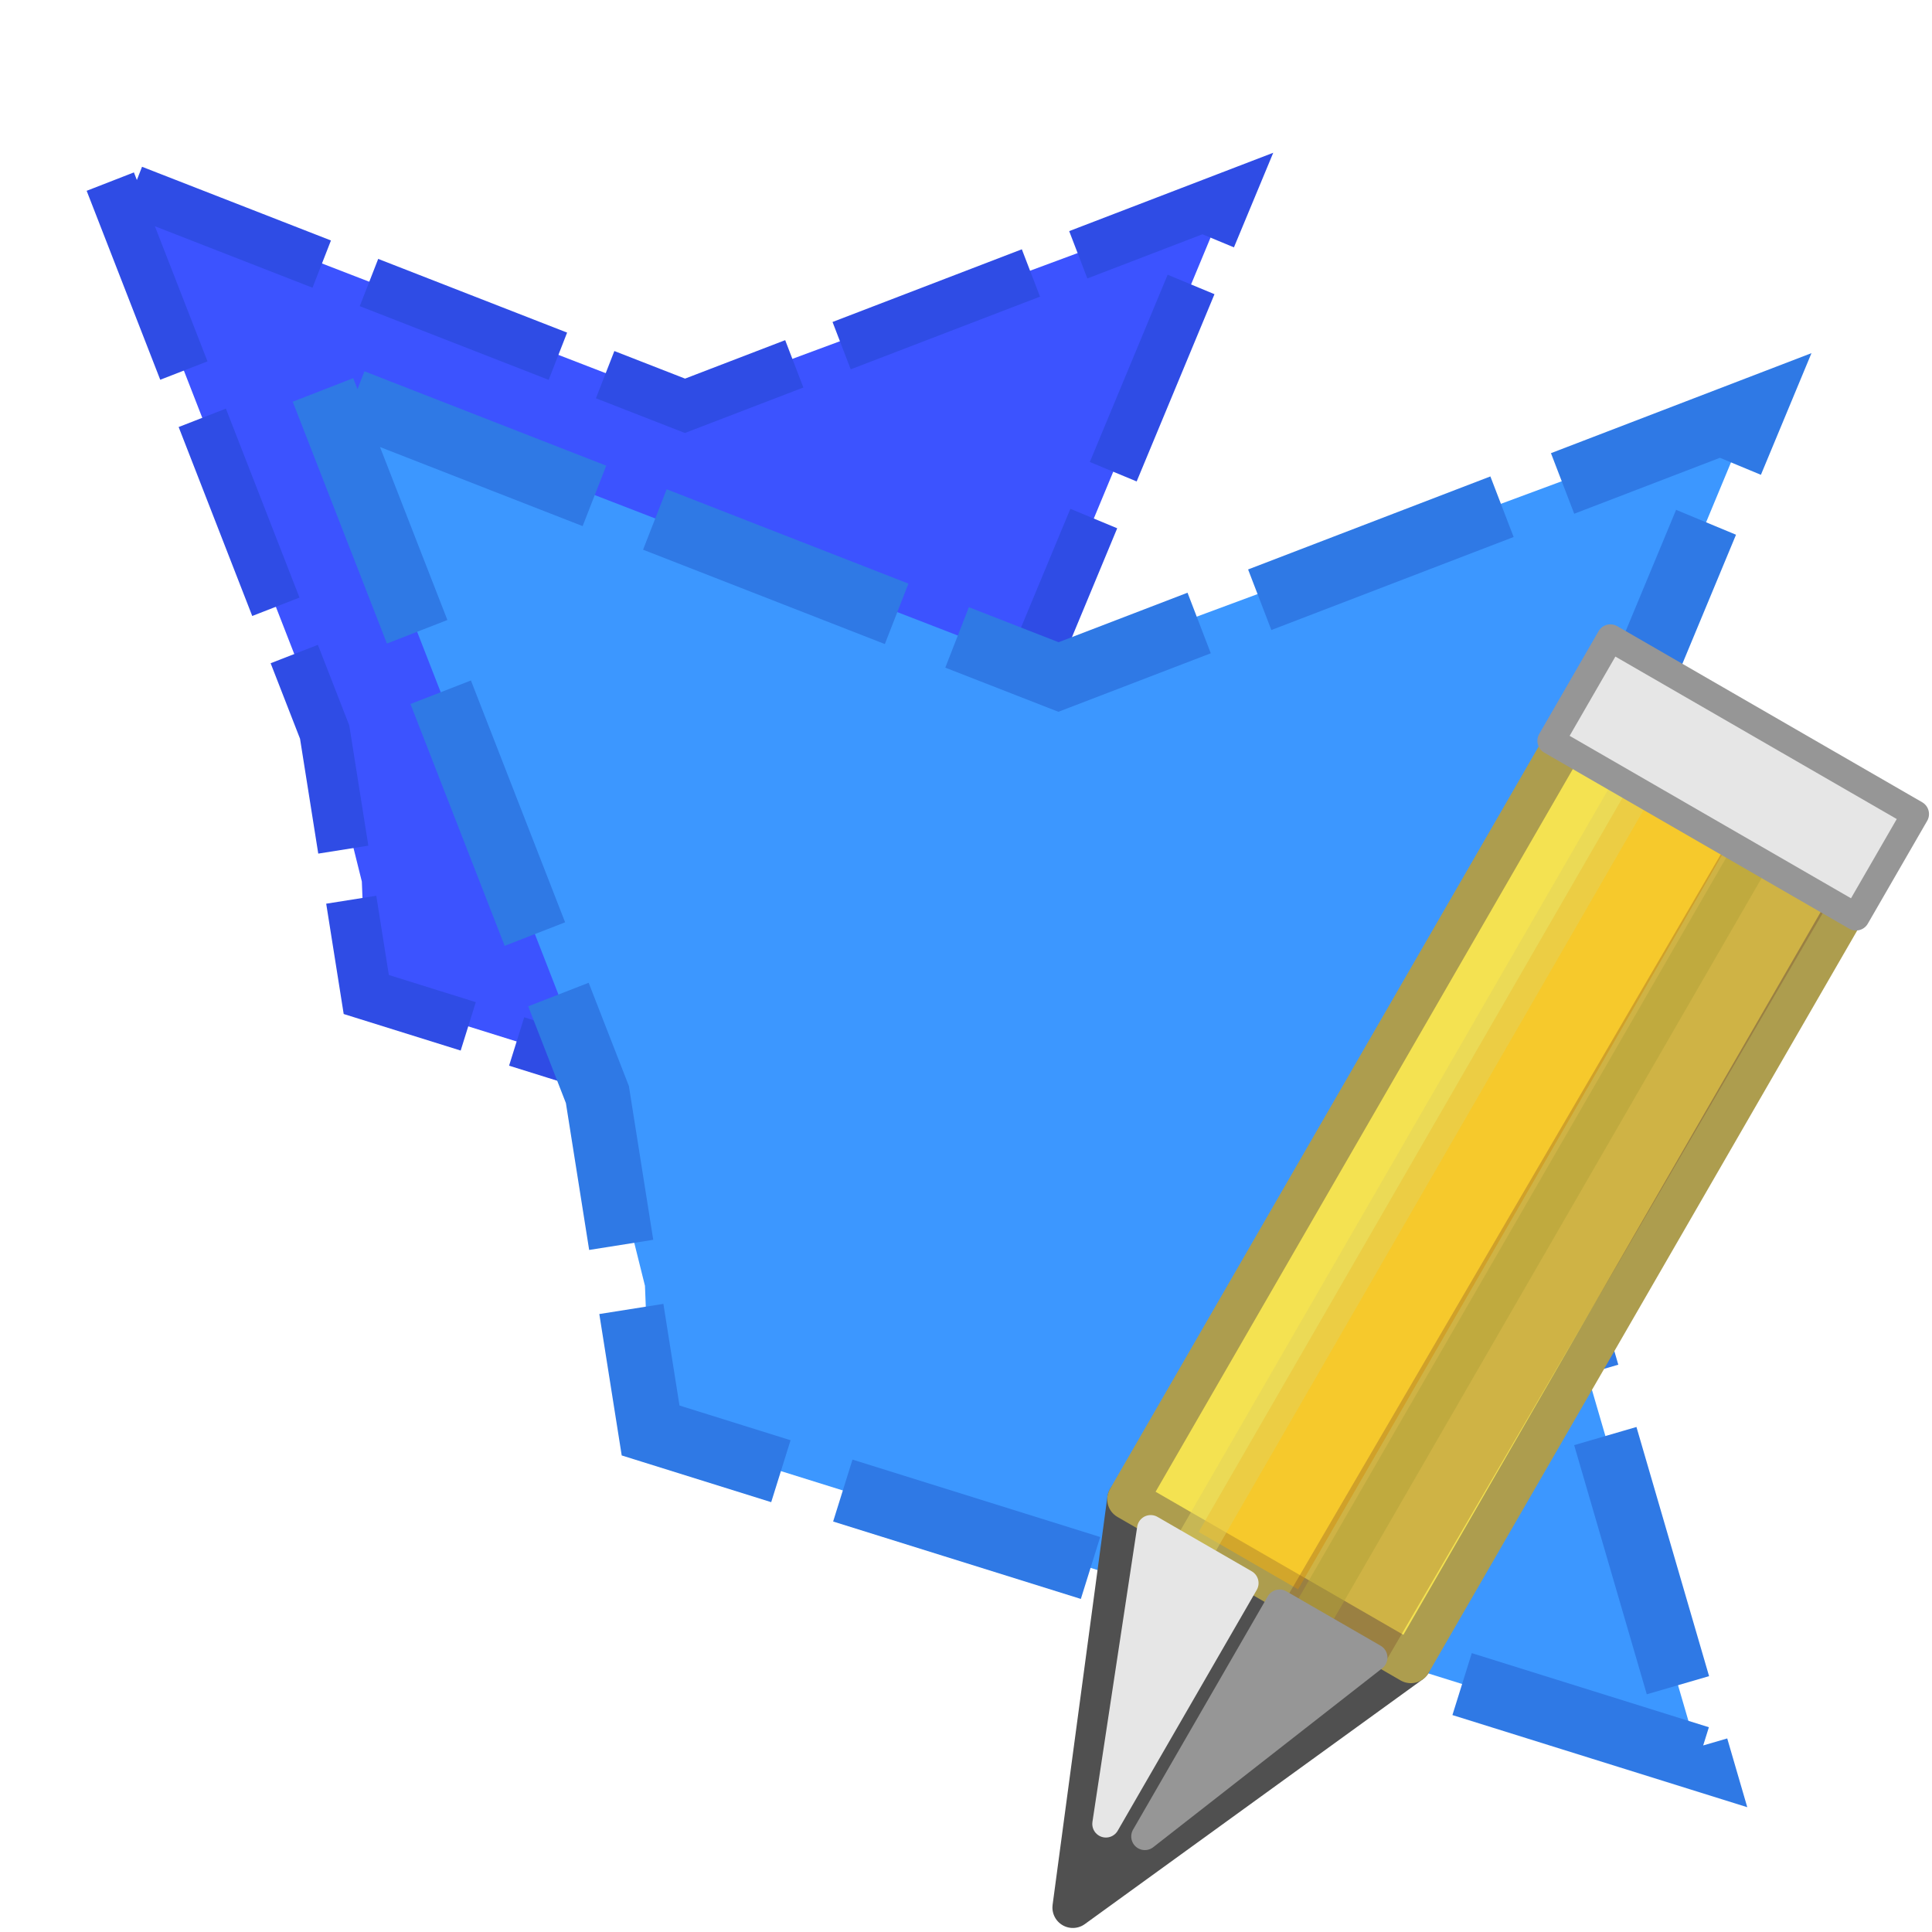 <?xml version="1.0" encoding="UTF-8" standalone="no"?>
<!-- Created with Inkscape (http://www.inkscape.org/) -->

<svg
   width="24"
   height="24"
   id="svg2"
   version="1.1"
   inkscape:version="1.1 (c68e22c387, 2021-05-23)"
   sodipodi:docname="icon_DrawCp.svg"
   inkscape:export-filename="C:\Users\thevandfr\AppData\Roaming\QGIS\QGIS3\profiles\default\python\plugins\qdrawEVT\resources\icon_DrawCp.png"
   inkscape:export-xdpi="1677.75"
   inkscape:export-ydpi="1677.75"
   xmlns:inkscape="http://www.inkscape.org/namespaces/inkscape"
   xmlns:sodipodi="http://sodipodi.sourceforge.net/DTD/sodipodi-0.dtd"
   xmlns:xlink="http://www.w3.org/1999/xlink"
   xmlns="http://www.w3.org/2000/svg"
   xmlns:svg="http://www.w3.org/2000/svg"
   xmlns:rdf="http://www.w3.org/1999/02/22-rdf-syntax-ns#"
   xmlns:cc="http://creativecommons.org/ns#"
   xmlns:dc="http://purl.org/dc/elements/1.1/">
  <defs
     id="defs4">
    <linearGradient
       id="linearGradient3718"
       inkscape:collect="always">
      <stop
         id="stop3720"
         offset="0"
         style="stop-color:#9a9c96;stop-opacity:1" />
      <stop
         id="stop3722"
         offset="1"
         style="stop-color:#d8d9d7;stop-opacity:1" />
    </linearGradient>
    <linearGradient
       id="linearGradient3710">
      <stop
         id="stop3712"
         offset="0"
         style="stop-color:#9a9c96;stop-opacity:1;" />
      <stop
         id="stop3714"
         offset="1"
         style="stop-color:#eff0ef;stop-opacity:1;" />
    </linearGradient>
    <linearGradient
       id="linearGradient3696">
      <stop
         style="stop-color:#ff0000;stop-opacity:1;"
         offset="0"
         id="stop3698" />
      <stop
         id="stop3702"
         offset="0.5"
         style="stop-color:#ffffff;stop-opacity:1;" />
      <stop
         style="stop-color:#ffffff;stop-opacity:1;"
         offset="1"
         id="stop3700" />
    </linearGradient>
    <linearGradient
       id="linearGradient3688">
      <stop
         id="stop3690"
         offset="0"
         style="stop-color:#000000;stop-opacity:1;" />
      <stop
         id="stop3692"
         offset="1"
         style="stop-color:#000000;stop-opacity:0;" />
    </linearGradient>
    <linearGradient
       id="linearGradient2937"
       inkscape:collect="always">
      <stop
         id="stop2939"
         offset="0"
         style="stop-color:#ce5c00;stop-opacity:1;" />
      <stop
         id="stop2941"
         offset="1"
         style="stop-color:#ce5c00;stop-opacity:0;" />
    </linearGradient>
    <linearGradient
       id="linearGradient7624">
      <stop
         id="stop7626"
         offset="0"
         style="stop-color:#555753;stop-opacity:1;" />
      <stop
         style="stop-color:#555753;stop-opacity:0.392;"
         offset="0.4"
         id="stop7634" />
      <stop
         id="stop7640"
         offset="0.5"
         style="stop-color:#555753;stop-opacity:0;" />
      <stop
         style="stop-color:#555753;stop-opacity:0.392;"
         offset="0.6"
         id="stop7632" />
      <stop
         id="stop7628"
         offset="1"
         style="stop-color:#555753;stop-opacity:1;" />
    </linearGradient>
    <linearGradient
       id="linearGradient7614">
      <stop
         id="stop7616"
         offset="0"
         style="stop-color:#d3d7cf;stop-opacity:1;" />
      <stop
         style="stop-color:#d3d7cf;stop-opacity:0.387;"
         offset="0.4"
         id="stop7636" />
      <stop
         id="stop7638"
         offset="0.5"
         style="stop-color:#d3d7cf;stop-opacity:0;" />
      <stop
         style="stop-color:#d3d7cf;stop-opacity:0.392;"
         offset="0.6"
         id="stop7622" />
      <stop
         id="stop7618"
         offset="1"
         style="stop-color:#d3d7cf;stop-opacity:1;" />
    </linearGradient>
    <linearGradient
       id="linearGradient2843">
      <stop
         id="stop2845"
         offset="0"
         style="stop-color:#eeeeec;stop-opacity:1;" />
      <stop
         id="stop2847"
         offset="1"
         style="stop-color:#c8c8c2;stop-opacity:1;" />
    </linearGradient>
    <linearGradient
       id="linearGradient2835">
      <stop
         id="stop2837"
         offset="0"
         style="stop-color:#ccf2a6;stop-opacity:1;" />
      <stop
         id="stop2839"
         offset="1"
         style="stop-color:#8ae234;stop-opacity:1;" />
    </linearGradient>
    <inkscape:perspective
       id="perspective3257"
       inkscape:persp3d-origin="16 : 10.666667 : 1"
       inkscape:vp_z="32 : 16 : 1"
       inkscape:vp_y="0 : 1000 : 0"
       inkscape:vp_x="0 : 16 : 1"
       sodipodi:type="inkscape:persp3d" />
    <inkscape:perspective
       sodipodi:type="inkscape:persp3d"
       inkscape:vp_x="0 : 0.5 : 1"
       inkscape:vp_y="0 : 1000 : 0"
       inkscape:vp_z="1 : 0.5 : 1"
       inkscape:persp3d-origin="0.5 : 0.33333333 : 1"
       id="perspective6979" />
    <inkscape:perspective
       sodipodi:type="inkscape:persp3d"
       inkscape:vp_x="0 : 0.5 : 1"
       inkscape:vp_y="0 : 1000 : 0"
       inkscape:vp_z="1 : 0.5 : 1"
       inkscape:persp3d-origin="0.5 : 0.33333333 : 1"
       id="perspective7934" />
    <inkscape:perspective
       sodipodi:type="inkscape:persp3d"
       inkscape:vp_x="0 : 0.5 : 1"
       inkscape:vp_y="0 : 1000 : 0"
       inkscape:vp_z="1 : 0.5 : 1"
       inkscape:persp3d-origin="0.5 : 0.33333333 : 1"
       id="perspective8023" />
    <inkscape:perspective
       sodipodi:type="inkscape:persp3d"
       inkscape:vp_x="0 : 0.5 : 1"
       inkscape:vp_y="0 : 1000 : 0"
       inkscape:vp_z="1 : 0.5 : 1"
       inkscape:persp3d-origin="0.5 : 0.33333333 : 1"
       id="perspective8057" />
    <inkscape:perspective
       sodipodi:type="inkscape:persp3d"
       inkscape:vp_x="0 : 0.5 : 1"
       inkscape:vp_y="0 : 1000 : 0"
       inkscape:vp_z="1 : 0.5 : 1"
       inkscape:persp3d-origin="0.5 : 0.33333333 : 1"
       id="perspective8095" />
    <inkscape:perspective
       sodipodi:type="inkscape:persp3d"
       inkscape:vp_x="0 : 0.5 : 1"
       inkscape:vp_y="0 : 1000 : 0"
       inkscape:vp_z="1 : 0.5 : 1"
       inkscape:persp3d-origin="0.5 : 0.33333333 : 1"
       id="perspective8219" />
    <inkscape:perspective
       sodipodi:type="inkscape:persp3d"
       inkscape:vp_x="0 : 0.5 : 1"
       inkscape:vp_y="0 : 1000 : 0"
       inkscape:vp_z="1 : 0.5 : 1"
       inkscape:persp3d-origin="0.5 : 0.33333333 : 1"
       id="perspective8279" />
    <inkscape:perspective
       sodipodi:type="inkscape:persp3d"
       inkscape:vp_x="0 : 0.5 : 1"
       inkscape:vp_y="0 : 1000 : 0"
       inkscape:vp_z="1 : 0.5 : 1"
       inkscape:persp3d-origin="0.5 : 0.33333333 : 1"
       id="perspective3803" />
    <inkscape:perspective
       sodipodi:type="inkscape:persp3d"
       inkscape:vp_x="0 : 0.5 : 1"
       inkscape:vp_y="0 : 1000 : 0"
       inkscape:vp_z="1 : 0.5 : 1"
       inkscape:persp3d-origin="0.5 : 0.33333333 : 1"
       id="perspective3869" />
    <inkscape:perspective
       sodipodi:type="inkscape:persp3d"
       inkscape:vp_x="0 : 0.5 : 1"
       inkscape:vp_y="0 : 1000 : 0"
       inkscape:vp_z="1 : 0.5 : 1"
       inkscape:persp3d-origin="0.5 : 0.33333333 : 1"
       id="perspective3929" />
    <inkscape:perspective
       sodipodi:type="inkscape:persp3d"
       inkscape:vp_x="0 : 0.5 : 1"
       inkscape:vp_y="0 : 1000 : 0"
       inkscape:vp_z="1 : 0.5 : 1"
       inkscape:persp3d-origin="0.5 : 0.33333333 : 1"
       id="perspective3968" />
    <inkscape:perspective
       sodipodi:type="inkscape:persp3d"
       inkscape:vp_x="0 : 0.5 : 1"
       inkscape:vp_y="0 : 1000 : 0"
       inkscape:vp_z="1 : 0.5 : 1"
       inkscape:persp3d-origin="0.5 : 0.33333333 : 1"
       id="perspective4002" />
    <inkscape:perspective
       sodipodi:type="inkscape:persp3d"
       inkscape:vp_x="0 : 0.5 : 1"
       inkscape:vp_y="0 : 1000 : 0"
       inkscape:vp_z="1 : 0.5 : 1"
       inkscape:persp3d-origin="0.5 : 0.33333333 : 1"
       id="perspective4032" />
    <inkscape:perspective
       sodipodi:type="inkscape:persp3d"
       inkscape:vp_x="0 : 0.5 : 1"
       inkscape:vp_y="0 : 1000 : 0"
       inkscape:vp_z="1 : 0.5 : 1"
       inkscape:persp3d-origin="0.5 : 0.33333333 : 1"
       id="perspective4053" />
    <inkscape:perspective
       sodipodi:type="inkscape:persp3d"
       inkscape:vp_x="0 : 0.5 : 1"
       inkscape:vp_y="0 : 1000 : 0"
       inkscape:vp_z="1 : 0.5 : 1"
       inkscape:persp3d-origin="0.5 : 0.33333333 : 1"
       id="perspective2905" />
    <inkscape:perspective
       sodipodi:type="inkscape:persp3d"
       inkscape:vp_x="0 : 0.5 : 1"
       inkscape:vp_y="0 : 1000 : 0"
       inkscape:vp_z="1 : 0.5 : 1"
       inkscape:persp3d-origin="0.5 : 0.33333333 : 1"
       id="perspective2979" />
    <inkscape:perspective
       sodipodi:type="inkscape:persp3d"
       inkscape:vp_x="0 : 0.5 : 1"
       inkscape:vp_y="0 : 1000 : 0"
       inkscape:vp_z="1 : 0.5 : 1"
       inkscape:persp3d-origin="0.5 : 0.33333333 : 1"
       id="perspective2842" />
    <inkscape:perspective
       sodipodi:type="inkscape:persp3d"
       inkscape:vp_x="0 : 0.5 : 1"
       inkscape:vp_y="0 : 1000 : 0"
       inkscape:vp_z="1 : 0.5 : 1"
       inkscape:persp3d-origin="0.5 : 0.33333333 : 1"
       id="perspective2978" />
    <inkscape:perspective
       sodipodi:type="inkscape:persp3d"
       inkscape:vp_x="0 : 0.5 : 1"
       inkscape:vp_y="0 : 1000 : 0"
       inkscape:vp_z="1 : 0.5 : 1"
       inkscape:persp3d-origin="0.5 : 0.33333333 : 1"
       id="perspective6803" />
    <inkscape:perspective
       sodipodi:type="inkscape:persp3d"
       inkscape:vp_x="0 : 0.5 : 1"
       inkscape:vp_y="0 : 1000 : 0"
       inkscape:vp_z="1 : 0.5 : 1"
       inkscape:persp3d-origin="0.5 : 0.33333333 : 1"
       id="perspective3034" />
    <inkscape:perspective
       sodipodi:type="inkscape:persp3d"
       inkscape:vp_x="0 : 0.5 : 1"
       inkscape:vp_y="0 : 1000 : 0"
       inkscape:vp_z="1 : 0.5 : 1"
       inkscape:persp3d-origin="0.5 : 0.33333333 : 1"
       id="perspective5795" />
    <inkscape:perspective
       sodipodi:type="inkscape:persp3d"
       inkscape:vp_x="0 : 0.5 : 1"
       inkscape:vp_y="0 : 1000 : 0"
       inkscape:vp_z="1 : 0.5 : 1"
       inkscape:persp3d-origin="0.5 : 0.33333333 : 1"
       id="perspective5850" />
    <inkscape:perspective
       sodipodi:type="inkscape:persp3d"
       inkscape:vp_x="0 : 0.5 : 1"
       inkscape:vp_y="0 : 1000 : 0"
       inkscape:vp_z="1 : 0.5 : 1"
       inkscape:persp3d-origin="0.5 : 0.33333333 : 1"
       id="perspective5892" />
    <inkscape:perspective
       sodipodi:type="inkscape:persp3d"
       inkscape:vp_x="0 : 0.5 : 1"
       inkscape:vp_y="0 : 1000 : 0"
       inkscape:vp_z="1 : 0.5 : 1"
       inkscape:persp3d-origin="0.5 : 0.33333333 : 1"
       id="perspective5932" />
    <inkscape:perspective
       sodipodi:type="inkscape:persp3d"
       inkscape:vp_x="0 : 0.5 : 1"
       inkscape:vp_y="0 : 1000 : 0"
       inkscape:vp_z="1 : 0.5 : 1"
       inkscape:persp3d-origin="0.5 : 0.33333333 : 1"
       id="perspective5981" />
    <inkscape:perspective
       sodipodi:type="inkscape:persp3d"
       inkscape:vp_x="0 : 0.5 : 1"
       inkscape:vp_y="0 : 1000 : 0"
       inkscape:vp_z="1 : 0.5 : 1"
       inkscape:persp3d-origin="0.5 : 0.33333333 : 1"
       id="perspective6018" />
    <inkscape:perspective
       sodipodi:type="inkscape:persp3d"
       inkscape:vp_x="0 : 0.5 : 1"
       inkscape:vp_y="0 : 1000 : 0"
       inkscape:vp_z="1 : 0.5 : 1"
       inkscape:persp3d-origin="0.5 : 0.33333333 : 1"
       id="perspective3800" />
    <inkscape:perspective
       sodipodi:type="inkscape:persp3d"
       inkscape:vp_x="0 : 0.5 : 1"
       inkscape:vp_y="0 : 1000 : 0"
       inkscape:vp_z="1 : 0.5 : 1"
       inkscape:persp3d-origin="0.5 : 0.33333333 : 1"
       id="perspective3494" />
    <inkscape:perspective
       sodipodi:type="inkscape:persp3d"
       inkscape:vp_x="0 : 0.5 : 1"
       inkscape:vp_y="0 : 1000 : 0"
       inkscape:vp_z="1 : 0.5 : 1"
       inkscape:persp3d-origin="0.5 : 0.33333333 : 1"
       id="perspective3528" />
    <inkscape:perspective
       sodipodi:type="inkscape:persp3d"
       inkscape:vp_x="0 : 0.5 : 1"
       inkscape:vp_y="0 : 1000 : 0"
       inkscape:vp_z="1 : 0.5 : 1"
       inkscape:persp3d-origin="0.5 : 0.33333333 : 1"
       id="perspective8590" />
    <inkscape:perspective
       sodipodi:type="inkscape:persp3d"
       inkscape:vp_x="0 : 0.5 : 1"
       inkscape:vp_y="0 : 1000 : 0"
       inkscape:vp_z="1 : 0.5 : 1"
       inkscape:persp3d-origin="0.5 : 0.33333333 : 1"
       id="perspective8612" />
    <inkscape:perspective
       sodipodi:type="inkscape:persp3d"
       inkscape:vp_x="0 : 0.5 : 1"
       inkscape:vp_y="0 : 1000 : 0"
       inkscape:vp_z="1 : 0.5 : 1"
       inkscape:persp3d-origin="0.5 : 0.33333333 : 1"
       id="perspective3221" />
    <inkscape:perspective
       sodipodi:type="inkscape:persp3d"
       inkscape:vp_x="0 : 0.5 : 1"
       inkscape:vp_y="0 : 1000 : 0"
       inkscape:vp_z="1 : 0.5 : 1"
       inkscape:persp3d-origin="0.5 : 0.33333333 : 1"
       id="perspective7131" />
    <inkscape:perspective
       sodipodi:type="inkscape:persp3d"
       inkscape:vp_x="0 : 0.5 : 1"
       inkscape:vp_y="0 : 1000 : 0"
       inkscape:vp_z="1 : 0.5 : 1"
       inkscape:persp3d-origin="0.5 : 0.33333333 : 1"
       id="perspective7196" />
    <inkscape:perspective
       sodipodi:type="inkscape:persp3d"
       inkscape:vp_x="0 : 0.5 : 1"
       inkscape:vp_y="0 : 1000 : 0"
       inkscape:vp_z="1 : 0.5 : 1"
       inkscape:persp3d-origin="0.5 : 0.33333333 : 1"
       id="perspective7227" />
    <inkscape:perspective
       sodipodi:type="inkscape:persp3d"
       inkscape:vp_x="0 : 0.5 : 1"
       inkscape:vp_y="0 : 1000 : 0"
       inkscape:vp_z="1 : 0.5 : 1"
       inkscape:persp3d-origin="0.5 : 0.33333333 : 1"
       id="perspective8031" />
    <inkscape:perspective
       sodipodi:type="inkscape:persp3d"
       inkscape:vp_x="0 : 0.5 : 1"
       inkscape:vp_y="0 : 1000 : 0"
       inkscape:vp_z="1 : 0.5 : 1"
       inkscape:persp3d-origin="0.5 : 0.33333333 : 1"
       id="perspective8138" />
    <inkscape:perspective
       sodipodi:type="inkscape:persp3d"
       inkscape:vp_x="0 : 0.5 : 1"
       inkscape:vp_y="0 : 1000 : 0"
       inkscape:vp_z="1 : 0.5 : 1"
       inkscape:persp3d-origin="0.5 : 0.33333333 : 1"
       id="perspective8138-2" />
    <inkscape:perspective
       sodipodi:type="inkscape:persp3d"
       inkscape:vp_x="0 : 0.5 : 1"
       inkscape:vp_y="0 : 1000 : 0"
       inkscape:vp_z="1 : 0.5 : 1"
       inkscape:persp3d-origin="0.5 : 0.33333333 : 1"
       id="perspective8138-4" />
    <inkscape:perspective
       sodipodi:type="inkscape:persp3d"
       inkscape:vp_x="0 : 0.5 : 1"
       inkscape:vp_y="0 : 1000 : 0"
       inkscape:vp_z="1 : 0.5 : 1"
       inkscape:persp3d-origin="0.5 : 0.33333333 : 1"
       id="perspective8175" />
    <inkscape:perspective
       sodipodi:type="inkscape:persp3d"
       inkscape:vp_x="0 : 0.5 : 1"
       inkscape:vp_y="0 : 1000 : 0"
       inkscape:vp_z="1 : 0.5 : 1"
       inkscape:persp3d-origin="0.5 : 0.33333333 : 1"
       id="perspective8196" />
    <inkscape:perspective
       sodipodi:type="inkscape:persp3d"
       inkscape:vp_x="0 : 0.5 : 1"
       inkscape:vp_y="0 : 1000 : 0"
       inkscape:vp_z="1 : 0.5 : 1"
       inkscape:persp3d-origin="0.5 : 0.33333333 : 1"
       id="perspective8196-6" />
    <inkscape:perspective
       sodipodi:type="inkscape:persp3d"
       inkscape:vp_x="0 : 0.5 : 1"
       inkscape:vp_y="0 : 1000 : 0"
       inkscape:vp_z="1 : 0.5 : 1"
       inkscape:persp3d-origin="0.5 : 0.33333333 : 1"
       id="perspective8225" />
    <inkscape:perspective
       sodipodi:type="inkscape:persp3d"
       inkscape:vp_x="0 : 0.5 : 1"
       inkscape:vp_y="0 : 1000 : 0"
       inkscape:vp_z="1 : 0.5 : 1"
       inkscape:persp3d-origin="0.5 : 0.33333333 : 1"
       id="perspective8225-2" />
    <inkscape:perspective
       sodipodi:type="inkscape:persp3d"
       inkscape:vp_x="0 : 0.5 : 1"
       inkscape:vp_y="0 : 1000 : 0"
       inkscape:vp_z="1 : 0.5 : 1"
       inkscape:persp3d-origin="0.5 : 0.33333333 : 1"
       id="perspective8225-4" />
    <inkscape:perspective
       sodipodi:type="inkscape:persp3d"
       inkscape:vp_x="0 : 0.5 : 1"
       inkscape:vp_y="0 : 1000 : 0"
       inkscape:vp_z="1 : 0.5 : 1"
       inkscape:persp3d-origin="0.5 : 0.33333333 : 1"
       id="perspective8225-0" />
    <inkscape:perspective
       sodipodi:type="inkscape:persp3d"
       inkscape:vp_x="0 : 0.5 : 1"
       inkscape:vp_y="0 : 1000 : 0"
       inkscape:vp_z="1 : 0.5 : 1"
       inkscape:persp3d-origin="0.5 : 0.33333333 : 1"
       id="perspective8225-40" />
    <inkscape:perspective
       sodipodi:type="inkscape:persp3d"
       inkscape:vp_x="0 : 0.5 : 1"
       inkscape:vp_y="0 : 1000 : 0"
       inkscape:vp_z="1 : 0.5 : 1"
       inkscape:persp3d-origin="0.5 : 0.33333333 : 1"
       id="perspective8278" />
    <inkscape:perspective
       sodipodi:type="inkscape:persp3d"
       inkscape:vp_x="0 : 0.5 : 1"
       inkscape:vp_y="0 : 1000 : 0"
       inkscape:vp_z="1 : 0.5 : 1"
       inkscape:persp3d-origin="0.5 : 0.33333333 : 1"
       id="perspective8299" />
    <inkscape:perspective
       sodipodi:type="inkscape:persp3d"
       inkscape:vp_x="0 : 0.5 : 1"
       inkscape:vp_y="0 : 1000 : 0"
       inkscape:vp_z="1 : 0.5 : 1"
       inkscape:persp3d-origin="0.5 : 0.33333333 : 1"
       id="perspective8320" />
    <inkscape:perspective
       sodipodi:type="inkscape:persp3d"
       inkscape:vp_x="0 : 0.5 : 1"
       inkscape:vp_y="0 : 1000 : 0"
       inkscape:vp_z="1 : 0.5 : 1"
       inkscape:persp3d-origin="0.5 : 0.33333333 : 1"
       id="perspective14145" />
    <inkscape:perspective
       sodipodi:type="inkscape:persp3d"
       inkscape:vp_x="0 : 0.5 : 1"
       inkscape:vp_y="0 : 1000 : 0"
       inkscape:vp_z="1 : 0.5 : 1"
       inkscape:persp3d-origin="0.5 : 0.33333333 : 1"
       id="perspective14200" />
    <inkscape:perspective
       sodipodi:type="inkscape:persp3d"
       inkscape:vp_x="0 : 0.5 : 1"
       inkscape:vp_y="0 : 1000 : 0"
       inkscape:vp_z="1 : 0.5 : 1"
       inkscape:persp3d-origin="0.5 : 0.33333333 : 1"
       id="perspective6861" />
    <linearGradient
       gradientUnits="userSpaceOnUse"
       y2="22"
       x2="2"
       y1="17"
       x1="7"
       id="linearGradient2943"
       xlink:href="#linearGradient2937"
       inkscape:collect="always" />
    <linearGradient
       gradientTransform="matrix(-1,0,0,-1,26,30)"
       y2="22"
       x2="2"
       y1="17"
       x1="7"
       gradientUnits="userSpaceOnUse"
       id="linearGradient2947"
       xlink:href="#linearGradient2937"
       inkscape:collect="always" />
    <inkscape:perspective
       sodipodi:type="inkscape:persp3d"
       inkscape:vp_x="0 : 0.5 : 1"
       inkscape:vp_y="0 : 1000 : 0"
       inkscape:vp_z="1 : 0.5 : 1"
       inkscape:persp3d-origin="0.5 : 0.33333333 : 1"
       id="perspective4866" />
    <inkscape:perspective
       sodipodi:type="inkscape:persp3d"
       inkscape:vp_x="0 : 0.5 : 1"
       inkscape:vp_y="0 : 1000 : 0"
       inkscape:vp_z="1 : 0.5 : 1"
       inkscape:persp3d-origin="0.5 : 0.33333333 : 1"
       id="perspective4855" />
    <inkscape:perspective
       sodipodi:type="inkscape:persp3d"
       inkscape:vp_x="0 : 0.5 : 1"
       inkscape:vp_y="0 : 1000 : 0"
       inkscape:vp_z="1 : 0.5 : 1"
       inkscape:persp3d-origin="0.5 : 0.33333333 : 1"
       id="perspective4880" />
    <inkscape:perspective
       sodipodi:type="inkscape:persp3d"
       inkscape:vp_x="0 : 0.5 : 1"
       inkscape:vp_y="0 : 1000 : 0"
       inkscape:vp_z="1 : 0.5 : 1"
       inkscape:persp3d-origin="0.5 : 0.33333333 : 1"
       id="perspective4921" />
    <inkscape:perspective
       sodipodi:type="inkscape:persp3d"
       inkscape:vp_x="0 : 0.5 : 1"
       inkscape:vp_y="0 : 1000 : 0"
       inkscape:vp_z="1 : 0.5 : 1"
       inkscape:persp3d-origin="0.5 : 0.33333333 : 1"
       id="perspective4981" />
    <linearGradient
       gradientUnits="userSpaceOnUse"
       y2="30.5"
       x2="3.5"
       y1="30.5"
       x1="20.5"
       id="linearGradient3694"
       xlink:href="#linearGradient3696"
       inkscape:collect="always" />
    <radialGradient
       gradientUnits="userSpaceOnUse"
       gradientTransform="matrix(1.91,2.4623411e-8,-1.6458322e-8,0.649,-31.897,7.035)"
       r="13.875"
       fy="30.008"
       fx="11.727"
       cy="30.008"
       cx="11.727"
       id="radialGradient3716"
       xlink:href="#linearGradient3710"
       inkscape:collect="always" />
    <linearGradient
       gradientTransform="translate(-21,3)"
       gradientUnits="userSpaceOnUse"
       y2="14.5"
       x2="11.5"
       y1="23.5"
       x1="11.5"
       id="linearGradient3724"
       xlink:href="#linearGradient3718"
       inkscape:collect="always" />
    <inkscape:perspective
       sodipodi:type="inkscape:persp3d"
       inkscape:vp_x="0 : 0.5 : 1"
       inkscape:vp_y="0 : 1000 : 0"
       inkscape:vp_z="1 : 0.5 : 1"
       inkscape:persp3d-origin="0.5 : 0.33333333 : 1"
       id="perspective7932" />
    <linearGradient
       inkscape:collect="always"
       xlink:href="#linearGradient4691"
       id="linearGradient4697"
       x1="10"
       y1="9"
       x2="4"
       y2="5"
       gradientUnits="userSpaceOnUse" />
    <linearGradient
       id="linearGradient4691">
      <stop
         style="stop-color:#8cbe8c;stop-opacity:1;"
         offset="0"
         id="stop4693" />
      <stop
         style="stop-color:#a1daa1;stop-opacity:1;"
         offset="1"
         id="stop4695" />
    </linearGradient>
    <inkscape:perspective
       sodipodi:type="inkscape:persp3d"
       inkscape:vp_x="0 : 0.5 : 1"
       inkscape:vp_y="0 : 1000 : 0"
       inkscape:vp_z="1 : 0.5 : 1"
       inkscape:persp3d-origin="0.5 : 0.33333333 : 1"
       id="perspective7951" />
    <linearGradient
       inkscape:collect="always"
       xlink:href="#linearGradient4137"
       id="linearGradient4143"
       x1="23"
       y1="15"
       x2="23"
       y2="21"
       gradientUnits="userSpaceOnUse" />
    <linearGradient
       id="linearGradient4137">
      <stop
         style="stop-color:#555753;stop-opacity:1;"
         offset="0"
         id="stop4139" />
      <stop
         style="stop-color:#555753;stop-opacity:0;"
         offset="1"
         id="stop4141" />
    </linearGradient>
    <inkscape:perspective
       sodipodi:type="inkscape:persp3d"
       inkscape:vp_x="0 : 0.5 : 1"
       inkscape:vp_y="0 : 1000 : 0"
       inkscape:vp_z="1 : 0.5 : 1"
       inkscape:persp3d-origin="0.5 : 0.33333333 : 1"
       id="perspective7972" />
    <inkscape:perspective
       sodipodi:type="inkscape:persp3d"
       inkscape:vp_x="0 : 0.5 : 1"
       inkscape:vp_y="0 : 1000 : 0"
       inkscape:vp_z="1 : 0.5 : 1"
       inkscape:persp3d-origin="0.5 : 0.33333333 : 1"
       id="perspective8003" />
    <inkscape:perspective
       sodipodi:type="inkscape:persp3d"
       inkscape:vp_x="0 : 0.5 : 1"
       inkscape:vp_y="0 : 1000 : 0"
       inkscape:vp_z="1 : 0.5 : 1"
       inkscape:persp3d-origin="0.5 : 0.33333333 : 1"
       id="perspective8019" />
    <inkscape:perspective
       sodipodi:type="inkscape:persp3d"
       inkscape:vp_x="0 : 0.5 : 1"
       inkscape:vp_y="0 : 1000 : 0"
       inkscape:vp_z="1 : 0.5 : 1"
       inkscape:persp3d-origin="0.5 : 0.33333333 : 1"
       id="perspective3274" />
    <inkscape:perspective
       sodipodi:type="inkscape:persp3d"
       inkscape:vp_x="0 : 0.5 : 1"
       inkscape:vp_y="0 : 1000 : 0"
       inkscape:vp_z="1 : 0.5 : 1"
       inkscape:persp3d-origin="0.5 : 0.33333333 : 1"
       id="perspective8047" />
    <inkscape:perspective
       sodipodi:type="inkscape:persp3d"
       inkscape:vp_x="0 : 0.5 : 1"
       inkscape:vp_y="0 : 1000 : 0"
       inkscape:vp_z="1 : 0.5 : 1"
       inkscape:persp3d-origin="0.5 : 0.33333333 : 1"
       id="perspective8076" />
    <inkscape:perspective
       sodipodi:type="inkscape:persp3d"
       inkscape:vp_x="0 : 0.5 : 1"
       inkscape:vp_y="0 : 1000 : 0"
       inkscape:vp_z="1 : 0.5 : 1"
       inkscape:persp3d-origin="0.5 : 0.33333333 : 1"
       id="perspective8093" />
    <filter
       inkscape:label="filter1"
       id="filter5464"
       color-interpolation-filters="sRGB">
      <feColorMatrix
         in="SourceGraphic"
         values="0.252"
         type="saturate"
         id="feColorMatrix5468" />
    </filter>
  </defs>
  <sodipodi:namedview
     id="base"
     pagecolor="#ffffff"
     bordercolor="#666666"
     borderopacity="1.0"
     inkscape:pageopacity="0.0"
     inkscape:pageshadow="2"
     inkscape:zoom="22.4"
     inkscape:cx="15.15625"
     inkscape:cy="16.852679"
     inkscape:document-units="px"
     inkscape:current-layer="layer1"
     showgrid="false"
     inkscape:window-width="1680"
     inkscape:window-height="987"
     inkscape:window-x="-8"
     inkscape:window-y="30"
     inkscape:window-maximized="1"
     inkscape:pagecheckerboard="0" />
  <g
     inkscape:label="Layer 1"
     inkscape:groupmode="layer"
     id="layer1"
     transform="translate(0,-1028.362)">
    <path
       style="fill:#3c53ff;fill-opacity:1;stroke:none;stroke-width:1;stroke-linecap:butt;stroke-linejoin:miter;stroke-miterlimit:4;stroke-dasharray:4, 1;stroke-dashoffset:0;stroke-opacity:1"
       d="m 1.37,1030.618 2.663,6.838 0.462,1.857 0.055,1.403 10.177,3.18 -2.027,-6.957 2.544,-6.122 -6.819,2.529 z"
       id="path4357-6"
       inkscape:connector-curvature="0"
       sodipodi:nodetypes="ccccccccc" />
    <path
       style="fill:none;fill-opacity:1;stroke:#2f4ce5;stroke-width:0.63;stroke-linecap:butt;stroke-linejoin:miter;stroke-miterlimit:4;stroke-dasharray:2.519, 0.63;stroke-dashoffset:0;stroke-opacity:1"
       d="m 1.37,1030.618 2.663,6.838 0.517,3.26 10.177,3.18 -2.027,-6.957 2.544,-6.122 -6.735,2.586 z"
       id="path4357"
       inkscape:connector-curvature="0"
       sodipodi:nodetypes="cccccccc" />
    <path
       style="fill:#3c97ff;fill-opacity:1;stroke:none;stroke-width:1;stroke-linecap:butt;stroke-linejoin:miter;stroke-miterlimit:4;stroke-dasharray:4, 1;stroke-dashoffset:0;stroke-opacity:1"
       d="m 4.012,1033.206 3.409,8.753 0.591,2.376 0.071,1.796 13.026,4.071 -2.595,-8.904 3.257,-7.837 -8.729,3.238 z"
       id="path4357-6-2"
       inkscape:connector-curvature="0"
       sodipodi:nodetypes="ccccccccc" />
    <path
       style="fill:none;fill-opacity:1;stroke:#2f79e5;stroke-width:0.806;stroke-linecap:butt;stroke-linejoin:miter;stroke-miterlimit:4;stroke-dasharray:3.224, 0.806;stroke-dashoffset:0;stroke-opacity:1"
       d="m 4.012,1033.206 3.409,8.753 0.661,4.173 13.026,4.071 -2.595,-8.904 3.257,-7.837 -8.621,3.31 z"
       id="path4357-0"
       inkscape:connector-curvature="0"
       sodipodi:nodetypes="cccccccc" />
    <g
       style="display:inline"
       id="g4394"
       transform="matrix(0.677,0,0,0.677,8.238,1036.091)">
      <g
         transform="translate(0,-8)"
         style="display:inline"
         inkscape:label="1"
         id="layer4">
        <g
           inkscape:export-ydpi="90"
           inkscape:export-xdpi="90"
           inkscape:export-filename="/Users/larrys/QGIS/qgis-extras/icons/vector-edits/mActionCancelAllEdits.png"
           id="g4839"
           transform="rotate(30,-3.008,21.858)"
           style="display:inline;enable-background:new">
          <path
             inkscape:connector-curvature="0"
             sodipodi:nodetypes="cccc"
             id="path4701"
             d="m 8.096,18.028 h 6 l -3.125,6.991 z"
             style="display:inline;overflow:visible;visibility:visible;fill:#505050;fill-opacity:1;fill-rule:nonzero;stroke:#505050;stroke-width:0.75;stroke-linecap:round;stroke-linejoin:round;stroke-miterlimit:4;stroke-dasharray:none;stroke-dashoffset:0.5;stroke-opacity:1;marker:none;enable-background:accumulate" />
          <path
             inkscape:connector-curvature="0"
             sodipodi:nodetypes="cccccccc"
             id="path4699"
             d="m 8.096,1.028 6,-1e-6 10e-7,17 H 8.096 l -8e-7,-7.441 -4e-7,-3.244 -10e-8,-1.067 -6e-7,-5.248"
             style="display:inline;overflow:visible;visibility:visible;fill:#f4e251;fill-opacity:1;fill-rule:nonzero;stroke:#ad9d4e;stroke-width:0.75;stroke-linecap:round;stroke-linejoin:round;stroke-miterlimit:4;stroke-dasharray:none;stroke-dashoffset:0.5;stroke-opacity:1;marker:none;enable-background:accumulate" />
          <path
             inkscape:connector-curvature="0"
             sodipodi:nodetypes="cc"
             id="path2893"
             d="m 10.577,2.101 1e-6,15.795"
             style="display:inline;overflow:visible;visibility:visible;opacity:0.5;fill:none;stroke:#f8b008;stroke-width:2.106;stroke-linecap:butt;stroke-linejoin:round;stroke-miterlimit:4;stroke-dasharray:none;stroke-dashoffset:0.5;stroke-opacity:1;marker:none;enable-background:accumulate" />
          <path
             inkscape:connector-curvature="0"
             sodipodi:nodetypes="cc"
             id="path2895"
             d="M 12.686,2.055 12.605,18.204"
             style="display:inline;overflow:visible;visibility:visible;opacity:0.25;fill:#000000;fill-opacity:0.588;fill-rule:nonzero;stroke:#632923;stroke-width:2.159;stroke-linecap:butt;stroke-linejoin:round;stroke-miterlimit:4;stroke-dasharray:none;stroke-dashoffset:0.5;stroke-opacity:1;marker:none;enable-background:accumulate" />
          <path
             inkscape:connector-curvature="0"
             id="path4759"
             d="m 12.096,2.028 10e-7,16"
             style="display:inline;overflow:visible;visibility:visible;opacity:0.5;fill:#fc894f;fill-opacity:1;fill-rule:nonzero;stroke:#b3a339;stroke-width:0.75;stroke-linecap:round;stroke-linejoin:round;stroke-miterlimit:4;stroke-dasharray:none;stroke-dashoffset:0.5;stroke-opacity:1;marker:none;enable-background:accumulate" />
          <path
             inkscape:connector-curvature="0"
             style="display:inline;overflow:visible;visibility:visible;fill:#969696;fill-opacity:1;fill-rule:nonzero;stroke:#969696;stroke-width:0.5;stroke-linecap:square;stroke-linejoin:round;stroke-miterlimit:4;stroke-dasharray:none;stroke-dashoffset:0.5;stroke-opacity:1;marker:none;enable-background:accumulate"
             d="m 11.463,23.229 1.997,-4.944 -1.997,-10e-7 z"
             id="path4746"
             sodipodi:nodetypes="cccc" />
          <path
             inkscape:connector-curvature="0"
             style="display:inline;overflow:visible;visibility:visible;opacity:0.5;fill:#db562d;fill-opacity:1;fill-rule:nonzero;stroke:#e3d25d;stroke-width:0.75;stroke-linecap:round;stroke-linejoin:round;stroke-miterlimit:4;stroke-dasharray:none;stroke-dashoffset:0.5;stroke-opacity:1;marker:none;enable-background:accumulate"
             d="m 9.596,2.028 1.5e-6,16"
             id="path4781" />
          <rect
             y="-0.087"
             x="7.865"
             height="2.179"
             width="6.462"
             id="rect4748"
             style="display:inline;overflow:visible;visibility:visible;fill:#e6e6e6;fill-opacity:1;fill-rule:nonzero;stroke:#969696;stroke-width:0.5;stroke-linecap:round;stroke-linejoin:round;stroke-miterlimit:4;stroke-dasharray:none;stroke-dashoffset:0.5;stroke-opacity:1;marker:none;enable-background:accumulate" />
          <path
             inkscape:connector-curvature="0"
             sodipodi:nodetypes="cccc"
             id="path4529"
             d="M 10.729,23.387 8.732,18.285 h 1.997 z"
             style="display:inline;overflow:visible;visibility:visible;fill:#e6e6e6;fill-opacity:1;fill-rule:nonzero;stroke:#e6e6e6;stroke-width:0.5;stroke-linecap:square;stroke-linejoin:round;stroke-miterlimit:4;stroke-dasharray:none;stroke-dashoffset:0.5;stroke-opacity:1;marker:none;enable-background:accumulate" />
        </g>
      </g>
    </g>
  </g>
</svg>
